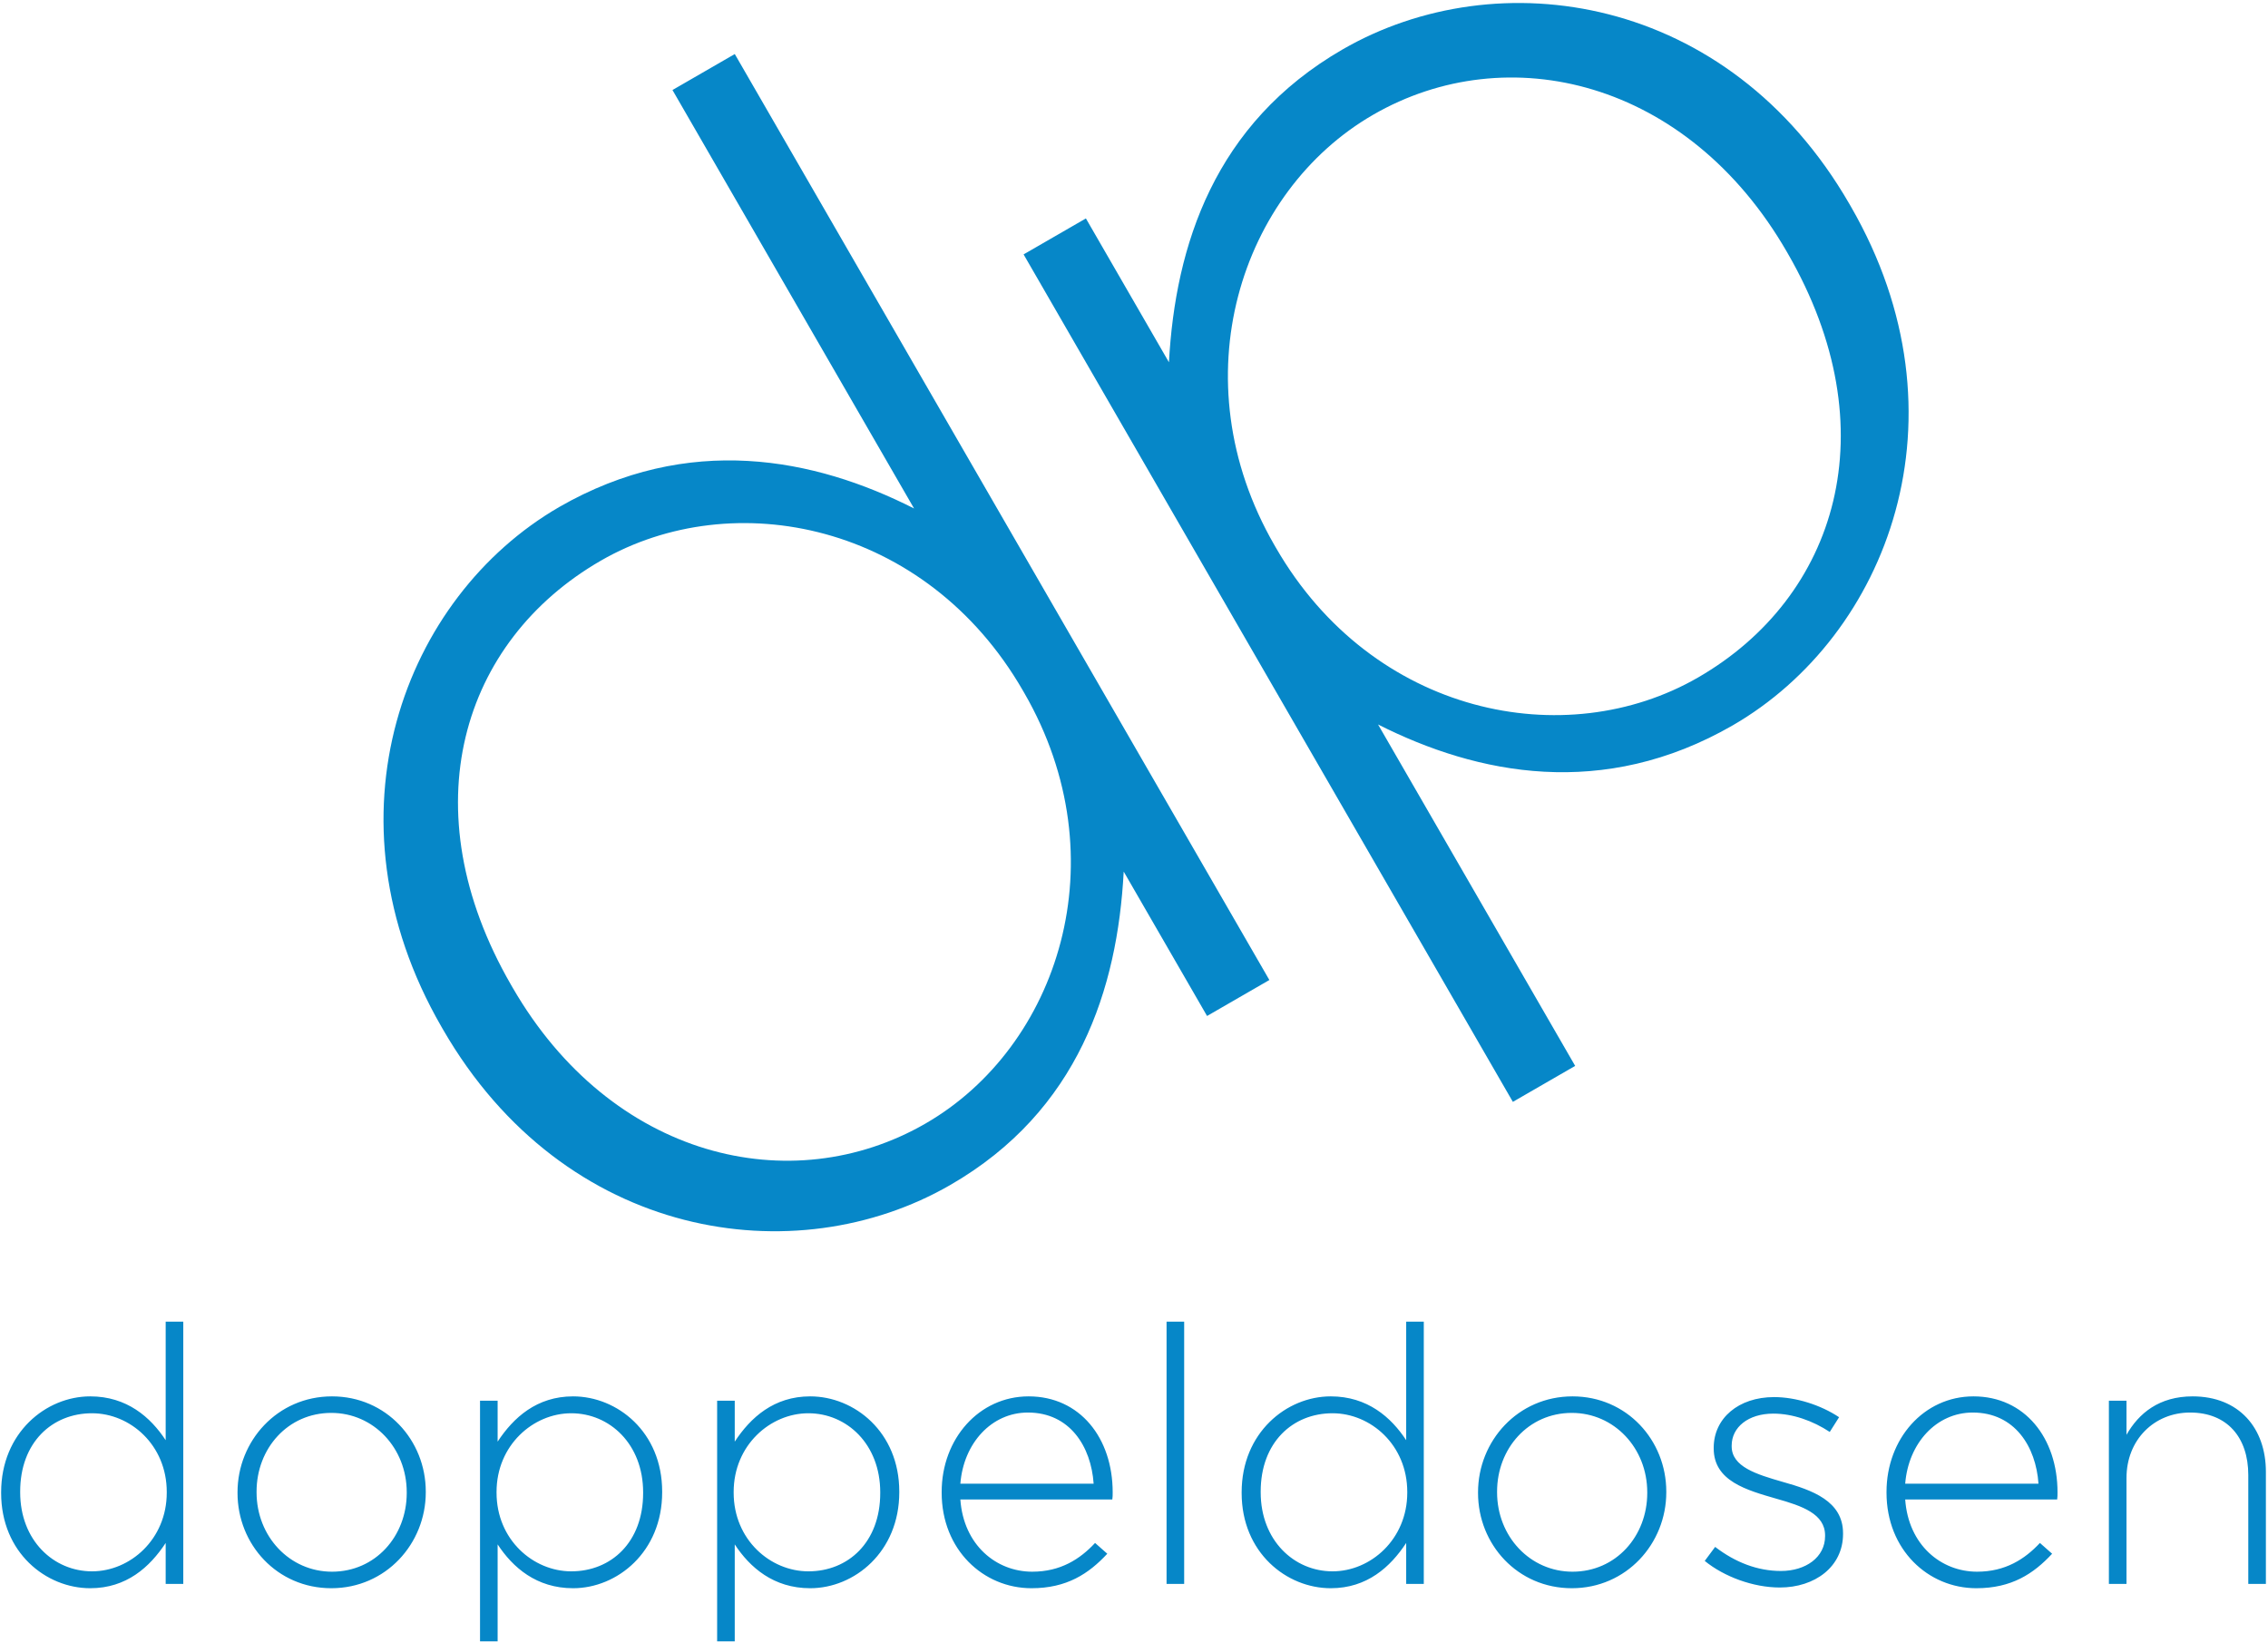 <?xml version="1.0" encoding="UTF-8" standalone="no"?>
<svg width="726px" height="526px" viewBox="0 0 726 526" version="1.1" xmlns="http://www.w3.org/2000/svg" xmlns:xlink="http://www.w3.org/1999/xlink" xmlns:sketch="http://www.bohemiancoding.com/sketch/ns">
    <!-- Generator: Sketch 3.1.1 (8761) - http://www.bohemiancoding.com/sketch -->
    <title>logo-square</title>
    <desc>Created with Sketch.</desc>
    <defs></defs>
    <g id="Page-1" stroke="none" stroke-width="1" fill="none" fill-rule="evenodd" sketch:type="MSPage">
        <g id="logo-square" sketch:type="MSLayerGroup" transform="translate(0, -125)" fill="#0687C8">
            <g id="Page-1" sketch:type="MSShapeGroup">
                <g id="Logo-Test">
                    <g id="dp-+-doppeldosen">
                        <path d="M214.523,450.5 C261.884,450.5 292.268,422.829 312.713,391.382 L312.713,444.748 L335.742,444.748 L335.742,102.5 L312.713,102.5 L312.713,257.167 C293.203,227.255 262.351,200.053 214.523,199.966 C157.174,200.053 98.742,247.422 98.742,325.233 L98.742,326.191 C98.742,404.069 157.174,450.5 214.523,450.5 L214.523,450.5 Z M217.483,429.5 C167.823,429.5 124.742,388.845 124.742,325.66 L124.742,324.699 C124.742,259.791 165.97,221.5 217.483,221.5 C266.492,221.5 313.742,263.1 313.742,325.019 L313.742,325.981 C313.742,387.427 266.492,429.5 217.483,429.5 L217.483,429.5 Z M383.742,517.5 L406.77,517.5 L406.77,391.309 C426.28,421.145 457.132,448.274 504.96,448.319 C562.31,448.274 620.742,401.032 620.742,323.41 L620.742,322.449 C620.742,244.806 562.31,198.5 504.96,198.5 C457.6,198.5 427.215,226.097 406.77,257.432 L406.77,204.265 L383.742,204.265 L383.742,517.5 L383.742,517.5 Z M503.001,429.5 C453.992,429.5 406.742,387.9 406.742,325.981 L406.742,325.019 C406.742,263.573 453.992,221.5 503.001,221.5 C552.661,221.5 595.742,262.155 595.742,325.66 L595.742,326.301 C595.742,391.209 554.514,429.5 503.001,429.5 L503.001,429.5 Z" id="dp" transform="translate(359.742, 310) rotate(-30) translate(-359.742, -310) "></path>
                        <g id="doppeldosen" transform="translate(0, 548)">
                            <path d="M28.884,85.38 C40.499,85.38 47.974,78.595 53.034,70.89 L53.034,84 L58.669,84 L58.669,0.05 L53.034,0.05 L53.034,38 C48.204,30.64 40.614,23.97 28.884,23.97 C14.739,23.97 0.364,35.585 0.364,54.675 L0.364,54.905 C0.364,73.995 14.739,85.38 28.884,85.38 L28.884,85.38 Z M29.459,79.975 C17.154,79.975 6.459,70.085 6.459,54.675 L6.459,54.445 C6.459,38.69 16.694,29.375 29.459,29.375 C41.649,29.375 53.379,39.495 53.379,54.56 L53.379,54.79 C53.379,69.74 41.649,79.975 29.459,79.975 L29.459,79.975 Z M106.049,85.38 C123.529,85.38 136.294,71.12 136.294,54.675 L136.294,54.445 C136.294,38 123.644,23.97 106.279,23.97 C88.799,23.97 76.034,38.23 76.034,54.675 L76.034,54.905 C76.034,71.35 88.684,85.38 106.049,85.38 L106.049,85.38 Z M106.279,80.09 C92.709,80.09 82.129,68.82 82.129,54.675 L82.129,54.445 C82.129,40.645 92.134,29.26 106.049,29.26 C119.619,29.26 130.199,40.53 130.199,54.675 L130.199,54.905 C130.199,68.705 120.194,80.09 106.279,80.09 L106.279,80.09 Z M153.659,102.4 L159.294,102.4 L159.294,71.35 C164.124,78.71 171.714,85.38 183.444,85.38 C197.589,85.38 211.964,73.765 211.964,54.675 L211.964,54.445 C211.964,35.355 197.589,23.97 183.444,23.97 C171.829,23.97 164.354,30.755 159.294,38.46 L159.294,25.35 L153.659,25.35 L153.659,102.4 Z M182.869,79.975 C170.679,79.975 158.949,69.855 158.949,54.79 L158.949,54.56 C158.949,39.61 170.679,29.375 182.869,29.375 C195.174,29.375 205.869,39.265 205.869,54.675 L205.869,54.905 C205.869,70.66 195.634,79.975 182.869,79.975 L182.869,79.975 Z M229.559,102.4 L235.194,102.4 L235.194,71.35 C240.024,78.71 247.614,85.38 259.344,85.38 C273.489,85.38 287.864,73.765 287.864,54.675 L287.864,54.445 C287.864,35.355 273.489,23.97 259.344,23.97 C247.729,23.97 240.254,30.755 235.194,38.46 L235.194,25.35 L229.559,25.35 L229.559,102.4 Z M258.769,79.975 C246.579,79.975 234.849,69.855 234.849,54.79 L234.849,54.56 C234.849,39.61 246.579,29.375 258.769,29.375 C271.074,29.375 281.769,39.265 281.769,54.675 L281.769,54.905 C281.769,70.66 271.534,79.975 258.769,79.975 L258.769,79.975 Z M330.184,85.38 C341.454,85.38 348.469,80.78 354.449,74.34 L350.539,70.89 C345.709,76.065 339.499,80.09 330.414,80.09 C318.914,80.09 308.449,71.58 307.414,56.975 L356.059,56.975 C356.174,56.055 356.174,55.71 356.174,54.675 C356.174,37.31 345.709,23.97 329.264,23.97 C313.394,23.97 301.434,37.54 301.434,54.56 L301.434,54.79 C301.434,73.075 314.774,85.38 330.184,85.38 L330.184,85.38 Z M307.414,51.915 C308.449,38.92 317.419,29.145 329.034,29.145 C342.489,29.145 349.274,40.07 350.079,51.915 L307.414,51.915 Z M373.424,84 L379.059,84 L379.059,0.05 L373.424,0.05 L373.424,84 Z M425.979,85.38 C437.594,85.38 445.069,78.595 450.129,70.89 L450.129,84 L455.764,84 L455.764,0.05 L450.129,0.05 L450.129,38 C445.299,30.64 437.709,23.97 425.979,23.97 C411.834,23.97 397.459,35.585 397.459,54.675 L397.459,54.905 C397.459,73.995 411.834,85.38 425.979,85.38 L425.979,85.38 Z M426.554,79.975 C414.249,79.975 403.554,70.085 403.554,54.675 L403.554,54.445 C403.554,38.69 413.789,29.375 426.554,29.375 C438.744,29.375 450.474,39.495 450.474,54.56 L450.474,54.79 C450.474,69.74 438.744,79.975 426.554,79.975 L426.554,79.975 Z M503.144,85.38 C520.624,85.38 533.389,71.12 533.389,54.675 L533.389,54.445 C533.389,38 520.739,23.97 503.374,23.97 C485.894,23.97 473.129,38.23 473.129,54.675 L473.129,54.905 C473.129,71.35 485.779,85.38 503.144,85.38 L503.144,85.38 Z M503.374,80.09 C489.804,80.09 479.224,68.82 479.224,54.675 L479.224,54.445 C479.224,40.645 489.229,29.26 503.144,29.26 C516.714,29.26 527.294,40.53 527.294,54.675 L527.294,54.905 C527.294,68.705 517.289,80.09 503.374,80.09 L503.374,80.09 Z M569.729,85.15 C580.999,85.15 589.969,78.48 589.969,68.015 L589.969,67.785 C589.969,57.435 580.079,53.985 570.649,51.34 C562.254,48.925 554.319,46.51 554.319,39.955 L554.319,39.725 C554.319,33.86 559.609,29.49 567.659,29.49 C573.869,29.49 580.309,31.79 585.714,35.355 L588.704,30.64 C582.839,26.73 574.904,24.2 567.889,24.2 C556.504,24.2 548.569,30.985 548.569,40.415 L548.569,40.645 C548.569,51.11 559.149,53.985 568.694,56.745 C576.859,59.045 584.219,61.575 584.219,68.475 L584.219,68.705 C584.219,75.49 578.009,79.86 570.074,79.86 C562.599,79.86 555.469,77.1 549.029,72.155 L545.694,76.64 C551.904,81.7 561.219,85.15 569.729,85.15 L569.729,85.15 Z M632.634,85.38 C643.904,85.38 650.919,80.78 656.899,74.34 L652.989,70.89 C648.159,76.065 641.949,80.09 632.864,80.09 C621.364,80.09 610.899,71.58 609.864,56.975 L658.509,56.975 C658.624,56.055 658.624,55.71 658.624,54.675 C658.624,37.31 648.159,23.97 631.714,23.97 C615.844,23.97 603.884,37.54 603.884,54.56 L603.884,54.79 C603.884,73.075 617.224,85.38 632.634,85.38 L632.634,85.38 Z M609.864,51.915 C610.899,38.92 619.869,29.145 631.484,29.145 C644.939,29.145 651.724,40.07 652.529,51.915 L609.864,51.915 Z M675.069,84 L680.704,84 L680.704,50.075 C680.704,37.885 689.559,29.145 701.059,29.145 C712.904,29.145 719.689,37.08 719.689,49.155 L719.689,84 L725.324,84 L725.324,48.12 C725.324,34.09 716.699,23.97 701.864,23.97 C691.169,23.97 684.614,29.375 680.704,36.275 L680.704,25.35 L675.069,25.35 L675.069,84 Z"></path>
                        </g>
                    </g>
                </g>
            </g>
        </g>
    </g>
</svg>